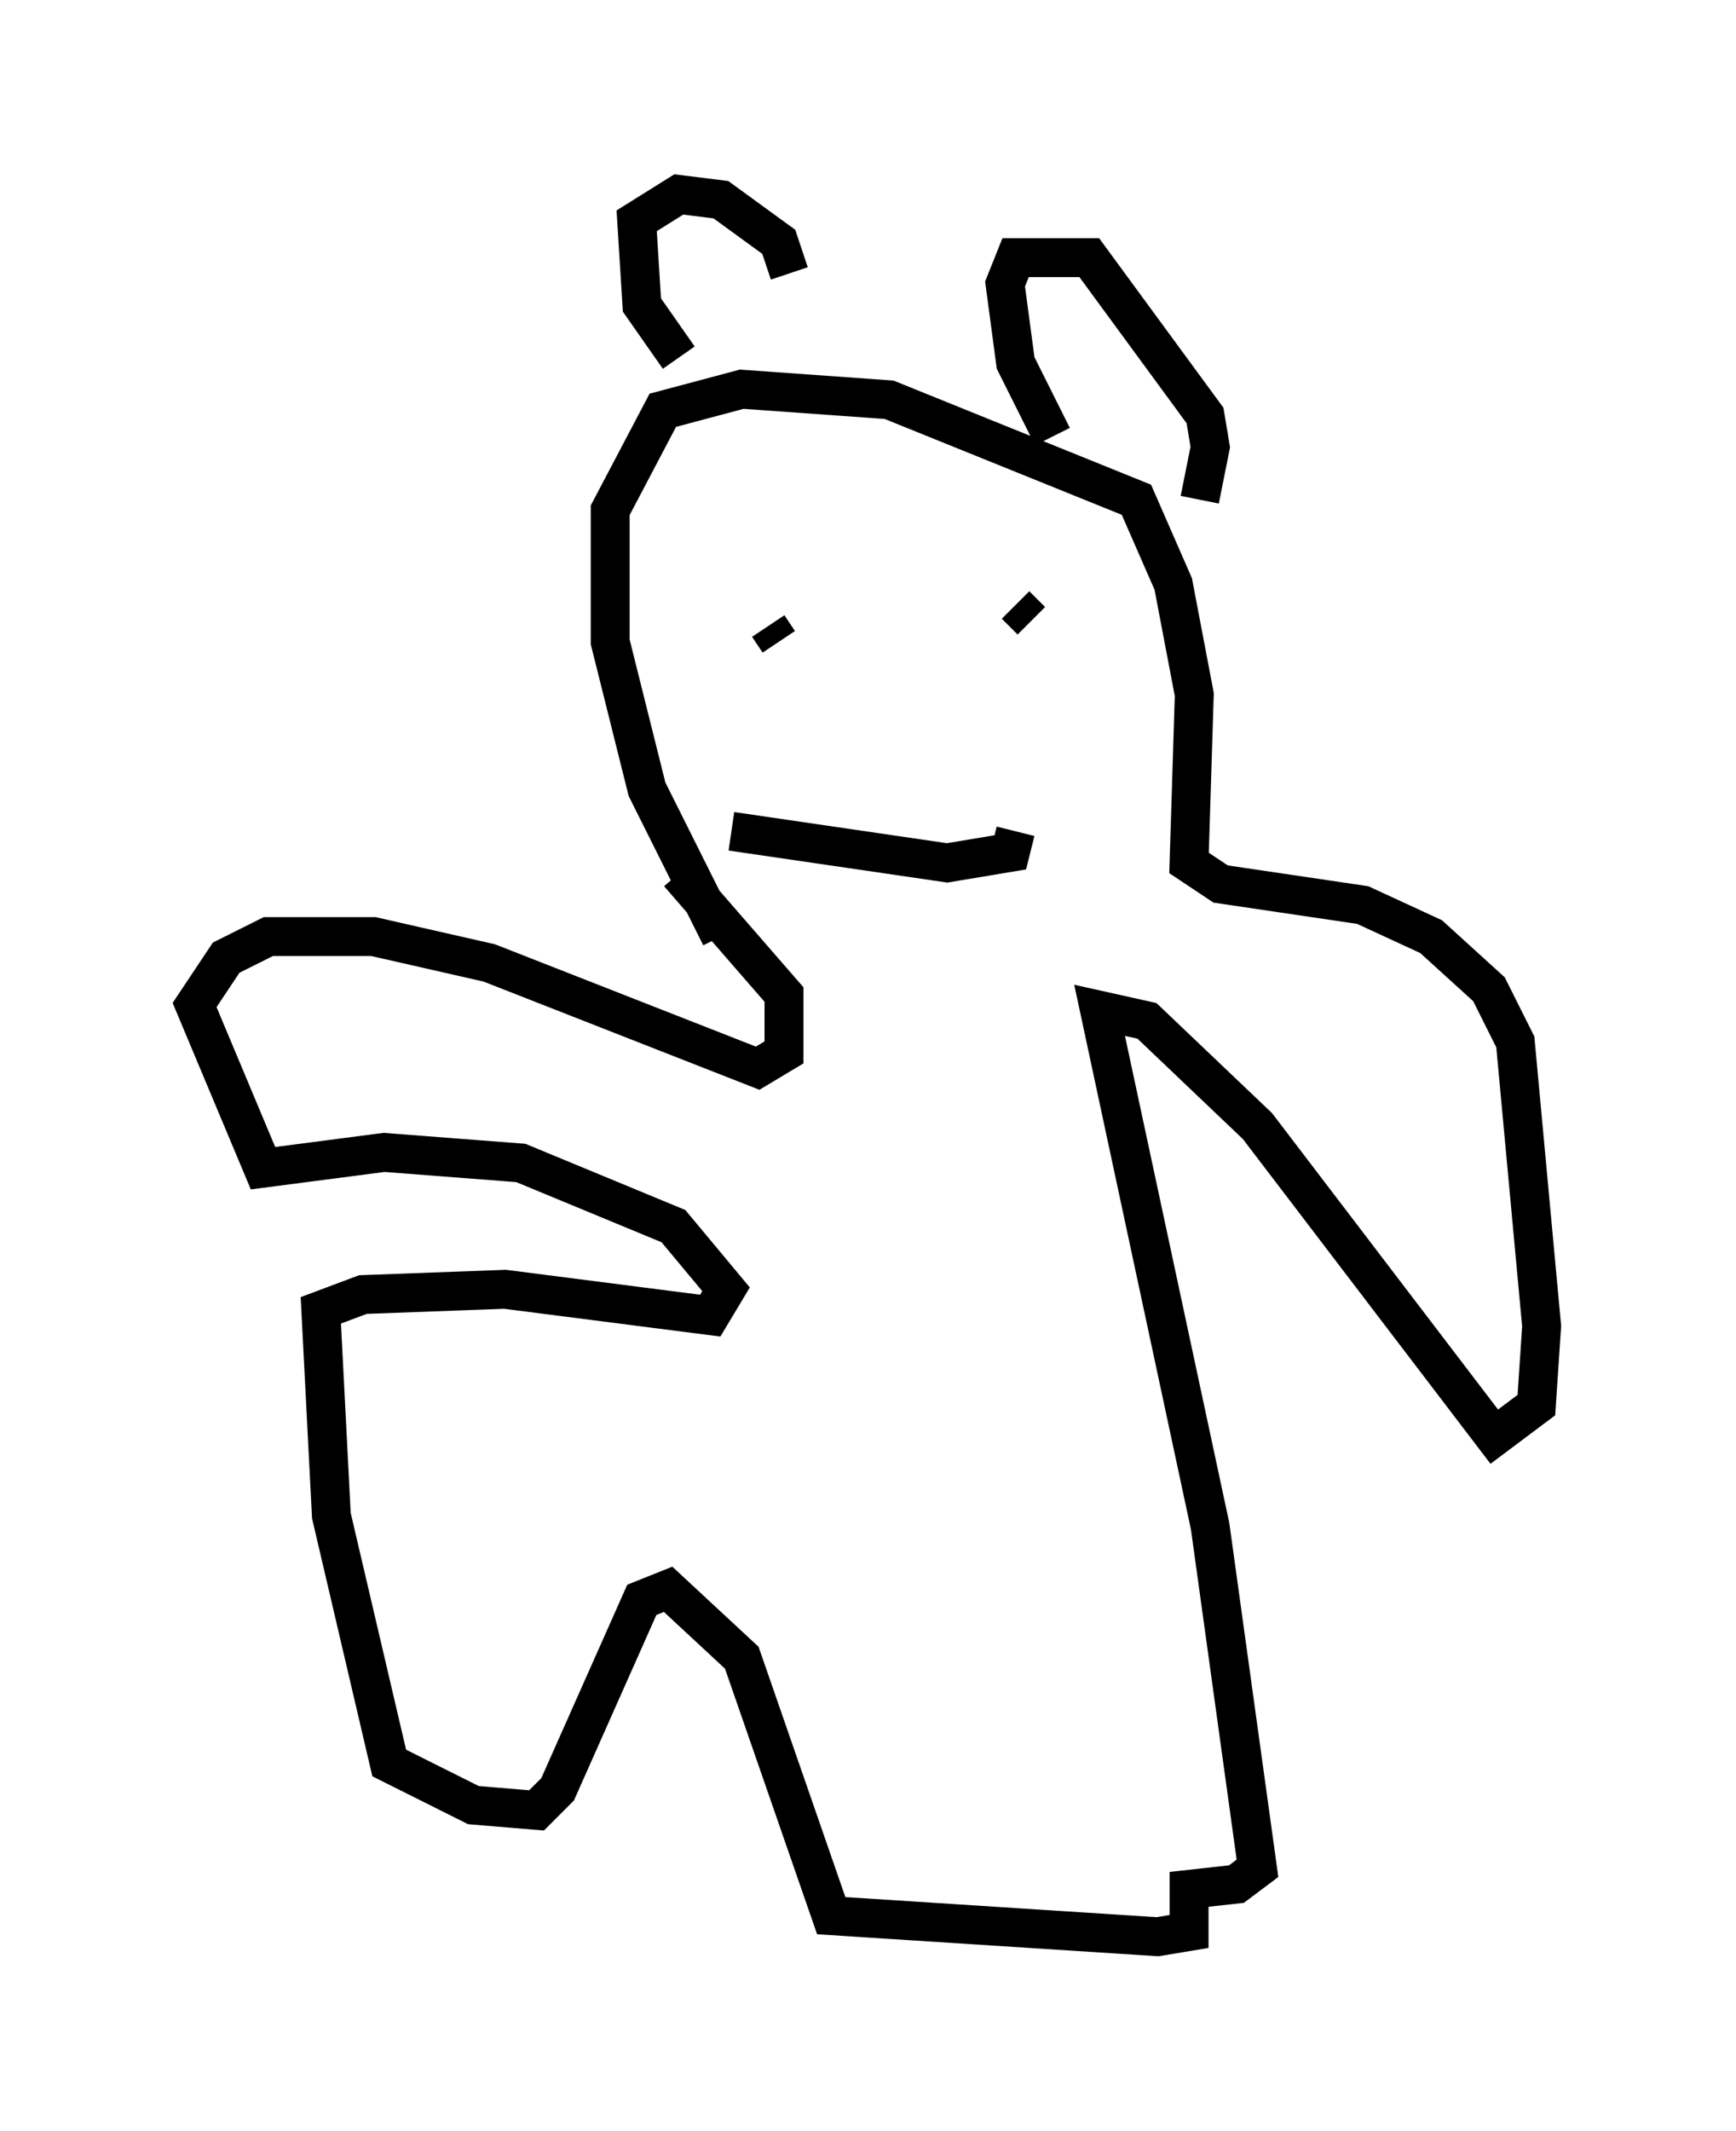 <?xml version="1.0" encoding="utf-8" ?>
<svg baseProfile="full" height="54.79" version="1.1" width="44.641" xmlns="http://www.w3.org/2000/svg" xmlns:ev="http://www.w3.org/2001/xml-events" xmlns:xlink="http://www.w3.org/1999/xlink"><defs /><rect fill="white" height="54.79" width="44.641" x="0" y="0" /><path d="M18.532, 23.538 m0.0, 0.541 l-1.894, -3.789 -0.947, -3.789 l0.0, -3.383 1.353, -2.571 l2.03, -0.541 3.789, 0.271 l6.36, 2.571 0.947, 2.165 l0.541, 2.842 -0.135, 4.33 l0.812, 0.541 3.654, 0.541 l1.759, 0.812 1.488, 1.353 l0.677, 1.353 0.677, 7.307 l-0.135, 2.03 -1.083, 0.812 l-6.089, -7.984 -2.842, -2.706 l-1.218, -0.271 2.842, 13.261 l1.218, 8.796 -0.541, 0.406 l-1.218, 0.135 0.0, 1.083 l-0.812, 0.135 -8.39, -0.541 l-2.3, -6.631 -1.894, -1.759 l-0.677, 0.271 -2.165, 4.871 l-0.541, 0.541 -1.624, -0.135 l-2.165, -1.083 -1.488, -6.36 l-0.271, -5.277 1.083, -0.406 l3.654, -0.135 5.277, 0.677 l0.406, -0.677 -1.353, -1.624 l-3.924, -1.624 -3.518, -0.271 l-3.112, 0.406 -1.759, -4.195 l0.812, -1.218 1.083, -0.541 l2.706, 0.0 2.977, 0.677 l6.901, 2.706 0.677, -0.406 l0.0, -1.488 -2.706, -3.112 m0.0, -13.261 l-0.947, -1.353 -0.135, -2.165 l1.083, -0.677 1.083, 0.135 l1.488, 1.083 0.271, 0.812 m6.766, 4.195 l-0.947, -1.894 -0.271, -2.03 l0.271, -0.677 1.894, 0.0 l2.977, 4.059 0.135, 0.812 l-0.271, 1.353 m-4.33, 3.112 l-0.406, -0.406 m-6.089, 0.947 l-0.271, -0.406 m6.36, 5.277 l-0.135, 0.541 -1.624, 0.271 l-5.548, -0.812 " fill="none" stroke="black" stroke-width="1" /></svg>